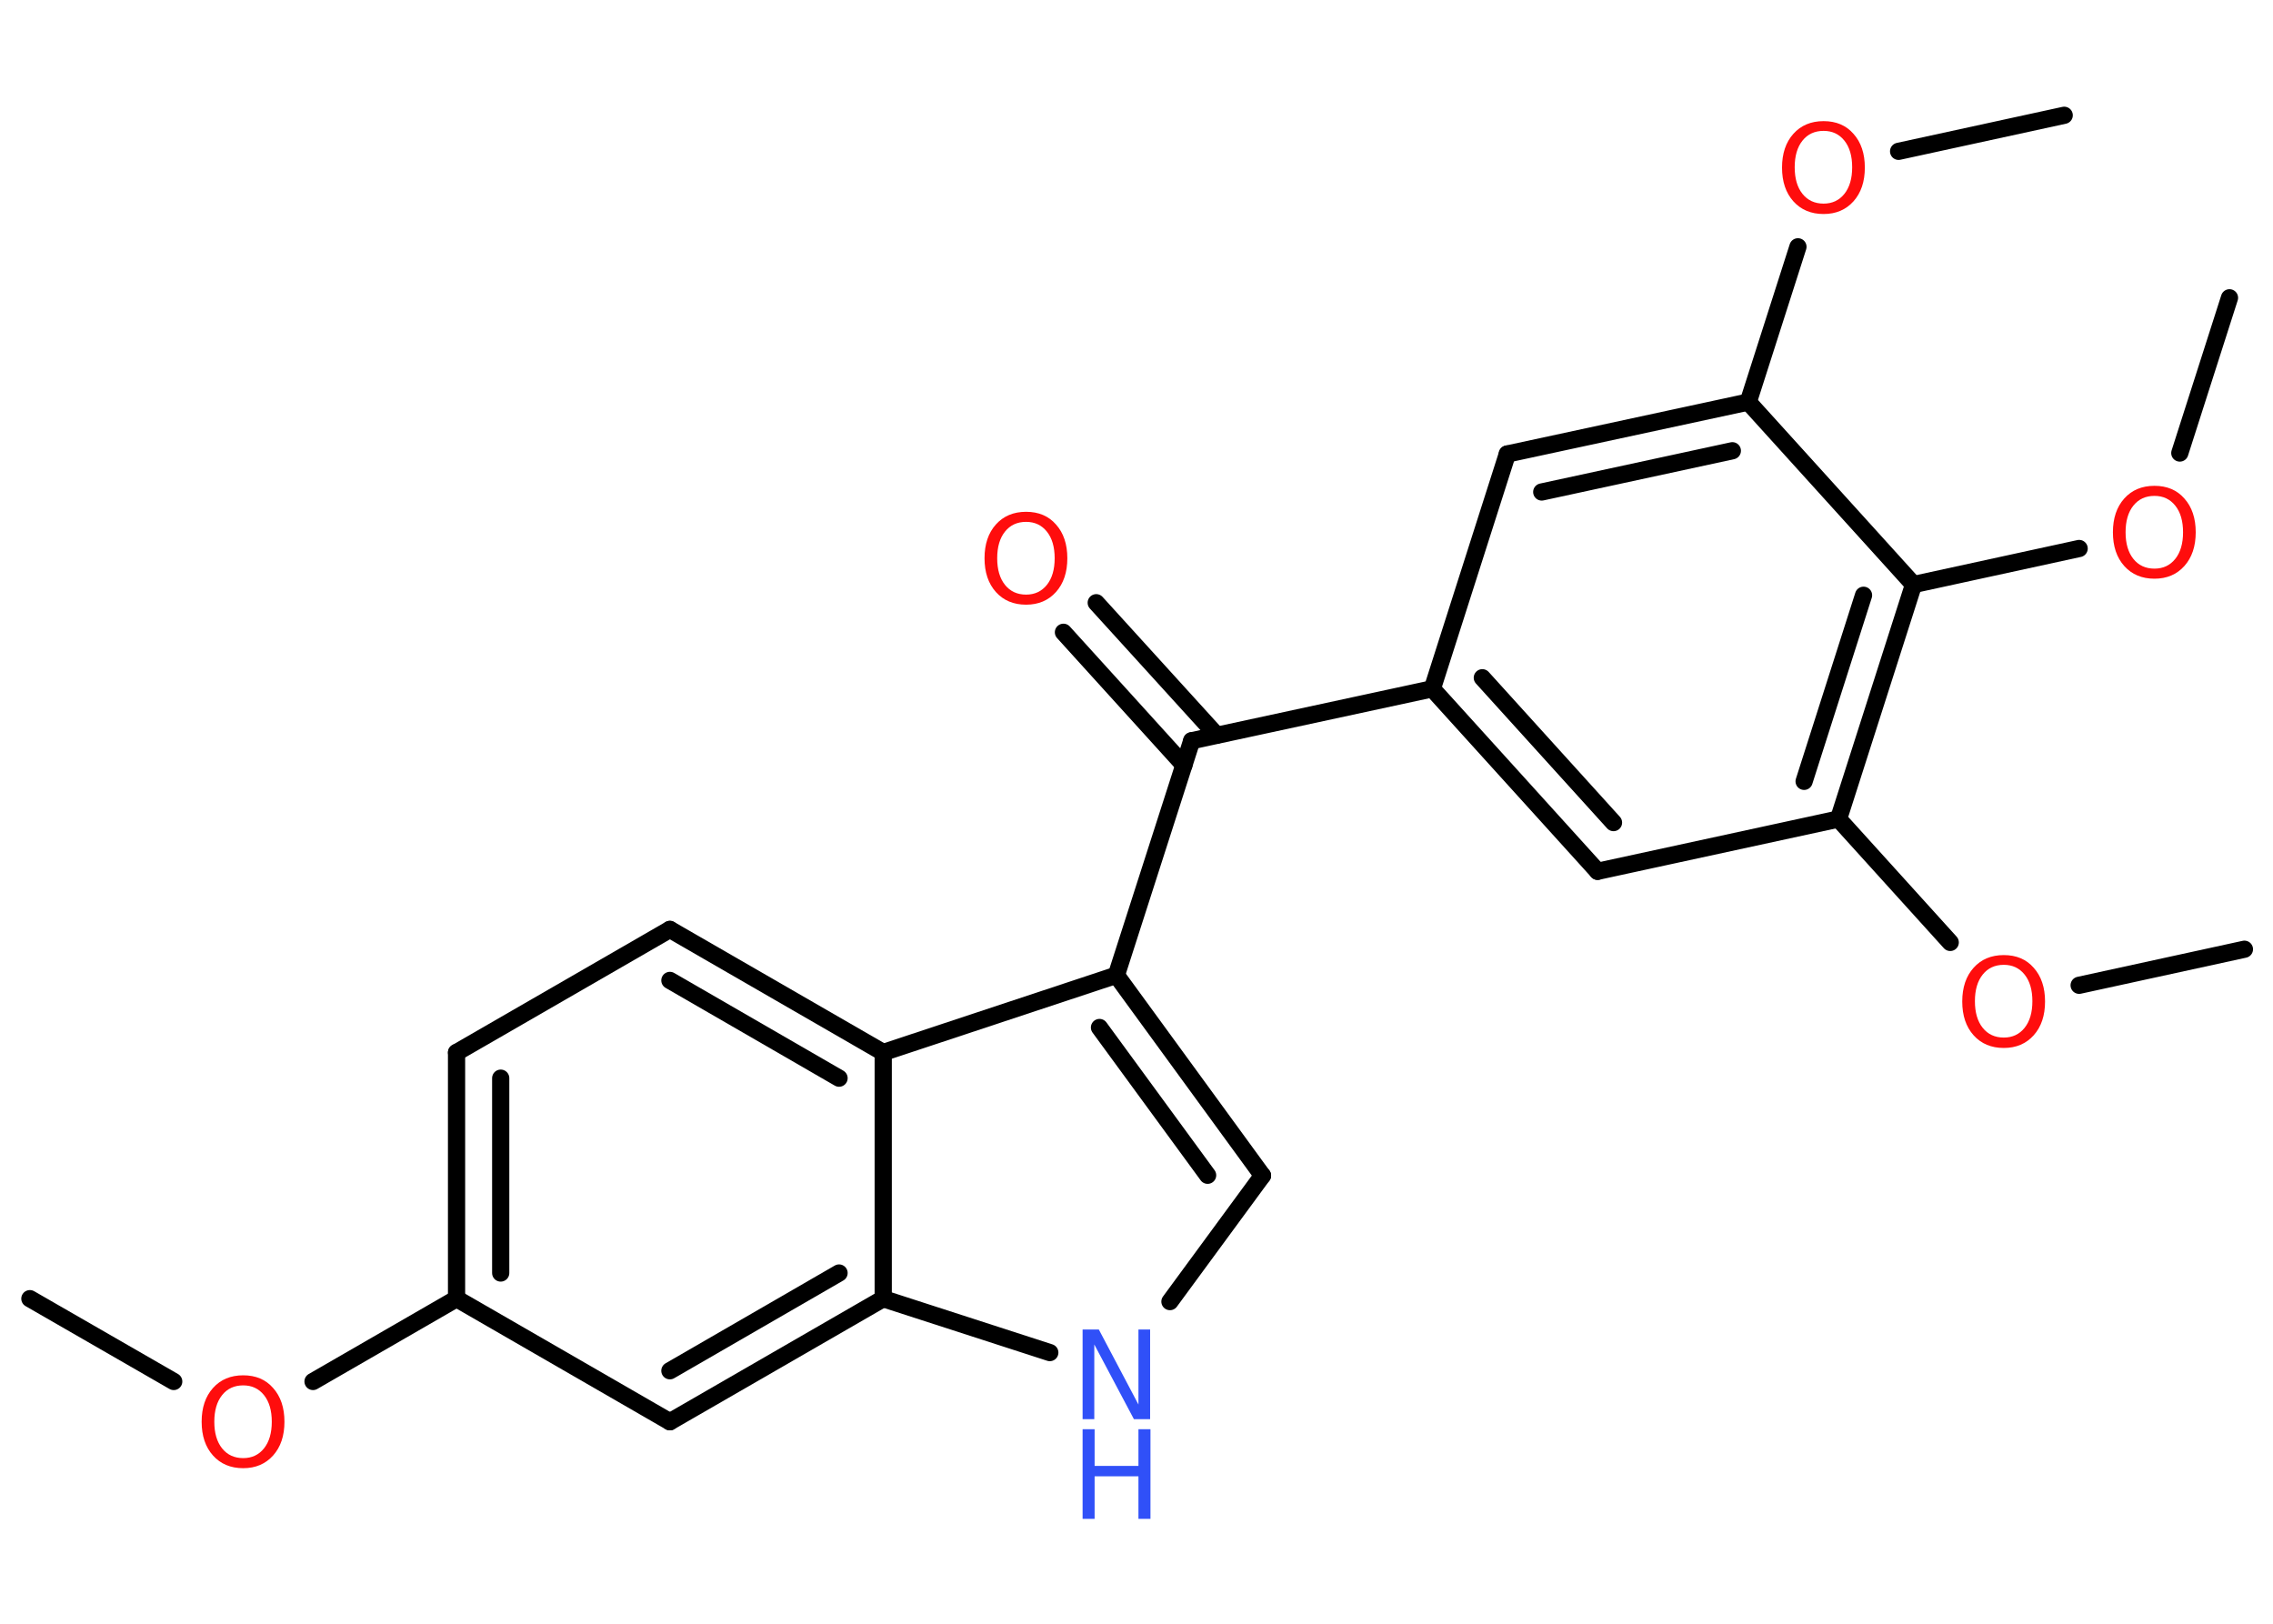 <?xml version='1.0' encoding='UTF-8'?>
<!DOCTYPE svg PUBLIC "-//W3C//DTD SVG 1.1//EN" "http://www.w3.org/Graphics/SVG/1.1/DTD/svg11.dtd">
<svg version='1.2' xmlns='http://www.w3.org/2000/svg' xmlns:xlink='http://www.w3.org/1999/xlink' width='70.0mm' height='50.0mm' viewBox='0 0 70.0 50.0'>
  <desc>Generated by the Chemistry Development Kit (http://github.com/cdk)</desc>
  <g stroke-linecap='round' stroke-linejoin='round' stroke='#000000' stroke-width='.53' fill='#FF0D0D'>
    <rect x='.0' y='.0' width='70.0' height='50.0' fill='#FFFFFF' stroke='none'/>
    <g id='mol1' class='mol'>
      <line id='mol1bnd1' class='bond' x1='.92' y1='39.99' x2='5.35' y2='42.54'/>
      <line id='mol1bnd2' class='bond' x1='9.64' y1='42.54' x2='14.06' y2='39.99'/>
      <g id='mol1bnd3' class='bond'>
        <line x1='14.06' y1='32.41' x2='14.06' y2='39.99'/>
        <line x1='15.42' y1='33.2' x2='15.42' y2='39.2'/>
      </g>
      <line id='mol1bnd4' class='bond' x1='14.06' y1='32.41' x2='20.63' y2='28.62'/>
      <g id='mol1bnd5' class='bond'>
        <line x1='27.2' y1='32.41' x2='20.63' y2='28.62'/>
        <line x1='25.84' y1='33.2' x2='20.63' y2='30.19'/>
      </g>
      <line id='mol1bnd6' class='bond' x1='27.2' y1='32.41' x2='34.38' y2='30.03'/>
      <line id='mol1bnd7' class='bond' x1='34.38' y1='30.03' x2='36.7' y2='22.81'/>
      <g id='mol1bnd8' class='bond'>
        <line x1='36.46' y1='23.56' x2='32.75' y2='19.47'/>
        <line x1='37.47' y1='22.64' x2='33.76' y2='18.56'/>
      </g>
      <line id='mol1bnd9' class='bond' x1='36.7' y1='22.81' x2='44.11' y2='21.21'/>
      <g id='mol1bnd10' class='bond'>
        <line x1='44.11' y1='21.21' x2='49.2' y2='26.83'/>
        <line x1='45.65' y1='20.87' x2='49.69' y2='25.33'/>
      </g>
      <line id='mol1bnd11' class='bond' x1='49.2' y1='26.83' x2='56.62' y2='25.22'/>
      <line id='mol1bnd12' class='bond' x1='56.62' y1='25.22' x2='60.06' y2='29.02'/>
      <line id='mol1bnd13' class='bond' x1='64.03' y1='30.34' x2='69.12' y2='29.23'/>
      <g id='mol1bnd14' class='bond'>
        <line x1='56.62' y1='25.22' x2='58.93' y2='18.0'/>
        <line x1='55.56' y1='24.06' x2='57.39' y2='18.33'/>
      </g>
      <line id='mol1bnd15' class='bond' x1='58.93' y1='18.0' x2='64.03' y2='16.89'/>
      <line id='mol1bnd16' class='bond' x1='67.13' y1='13.95' x2='68.66' y2='9.17'/>
      <line id='mol1bnd17' class='bond' x1='58.93' y1='18.0' x2='53.84' y2='12.38'/>
      <line id='mol1bnd18' class='bond' x1='53.84' y1='12.38' x2='55.37' y2='7.6'/>
      <line id='mol1bnd19' class='bond' x1='58.47' y1='4.66' x2='63.57' y2='3.55'/>
      <g id='mol1bnd20' class='bond'>
        <line x1='53.84' y1='12.38' x2='46.42' y2='13.98'/>
        <line x1='53.35' y1='13.88' x2='47.48' y2='15.15'/>
      </g>
      <line id='mol1bnd21' class='bond' x1='44.11' y1='21.21' x2='46.42' y2='13.98'/>
      <g id='mol1bnd22' class='bond'>
        <line x1='38.88' y1='36.2' x2='34.38' y2='30.03'/>
        <line x1='37.19' y1='36.19' x2='33.86' y2='31.64'/>
      </g>
      <line id='mol1bnd23' class='bond' x1='38.88' y1='36.2' x2='36.03' y2='40.08'/>
      <line id='mol1bnd24' class='bond' x1='32.33' y1='41.65' x2='27.2' y2='39.99'/>
      <line id='mol1bnd25' class='bond' x1='27.2' y1='32.41' x2='27.2' y2='39.99'/>
      <g id='mol1bnd26' class='bond'>
        <line x1='20.63' y1='43.78' x2='27.2' y2='39.99'/>
        <line x1='20.63' y1='42.21' x2='25.84' y2='39.2'/>
      </g>
      <line id='mol1bnd27' class='bond' x1='14.06' y1='39.99' x2='20.63' y2='43.78'/>
      <path id='mol1atm2' class='atom' d='M7.49 42.66q-.41 .0 -.65 .3q-.24 .3 -.24 .82q.0 .52 .24 .82q.24 .3 .65 .3q.4 .0 .64 -.3q.24 -.3 .24 -.82q.0 -.52 -.24 -.82q-.24 -.3 -.64 -.3zM7.49 42.35q.58 .0 .92 .39q.35 .39 .35 1.04q.0 .65 -.35 1.04q-.35 .39 -.92 .39q-.58 .0 -.93 -.39q-.35 -.39 -.35 -1.04q.0 -.65 .35 -1.04q.35 -.39 .93 -.39z' stroke='none'/>
      <path id='mol1atm9' class='atom' d='M31.6 16.07q-.41 .0 -.65 .3q-.24 .3 -.24 .82q.0 .52 .24 .82q.24 .3 .65 .3q.4 .0 .64 -.3q.24 -.3 .24 -.82q.0 -.52 -.24 -.82q-.24 -.3 -.64 -.3zM31.6 15.76q.58 .0 .92 .39q.35 .39 .35 1.04q.0 .65 -.35 1.04q-.35 .39 -.92 .39q-.58 .0 -.93 -.39q-.35 -.39 -.35 -1.04q.0 -.65 .35 -1.04q.35 -.39 .93 -.39z' stroke='none'/>
      <path id='mol1atm13' class='atom' d='M61.71 29.71q-.41 .0 -.65 .3q-.24 .3 -.24 .82q.0 .52 .24 .82q.24 .3 .65 .3q.4 .0 .64 -.3q.24 -.3 .24 -.82q.0 -.52 -.24 -.82q-.24 -.3 -.64 -.3zM61.71 29.41q.58 .0 .92 .39q.35 .39 .35 1.04q.0 .65 -.35 1.04q-.35 .39 -.92 .39q-.58 .0 -.93 -.39q-.35 -.39 -.35 -1.04q.0 -.65 .35 -1.04q.35 -.39 .93 -.39z' stroke='none'/>
      <path id='mol1atm16' class='atom' d='M66.35 15.27q-.41 .0 -.65 .3q-.24 .3 -.24 .82q.0 .52 .24 .82q.24 .3 .65 .3q.4 .0 .64 -.3q.24 -.3 .24 -.82q.0 -.52 -.24 -.82q-.24 -.3 -.64 -.3zM66.35 14.96q.58 .0 .92 .39q.35 .39 .35 1.04q.0 .65 -.35 1.04q-.35 .39 -.92 .39q-.58 .0 -.93 -.39q-.35 -.39 -.35 -1.04q.0 -.65 .35 -1.04q.35 -.39 .93 -.39z' stroke='none'/>
      <path id='mol1atm19' class='atom' d='M56.16 4.03q-.41 .0 -.65 .3q-.24 .3 -.24 .82q.0 .52 .24 .82q.24 .3 .65 .3q.4 .0 .64 -.3q.24 -.3 .24 -.82q.0 -.52 -.24 -.82q-.24 -.3 -.64 -.3zM56.16 3.73q.58 .0 .92 .39q.35 .39 .35 1.04q.0 .65 -.35 1.04q-.35 .39 -.92 .39q-.58 .0 -.93 -.39q-.35 -.39 -.35 -1.04q.0 -.65 .35 -1.04q.35 -.39 .93 -.39z' stroke='none'/>
      <g id='mol1atm23' class='atom'>
        <path d='M33.34 40.94h.5l1.22 2.31v-2.31h.36v2.76h-.5l-1.22 -2.3v2.3h-.36v-2.76z' stroke='none' fill='#3050F8'/>
        <path d='M33.34 44.01h.37v1.13h1.35v-1.13h.37v2.76h-.37v-1.31h-1.35v1.31h-.37v-2.76z' stroke='none' fill='#3050F8'/>
      </g>
    </g>
  </g>
</svg>
